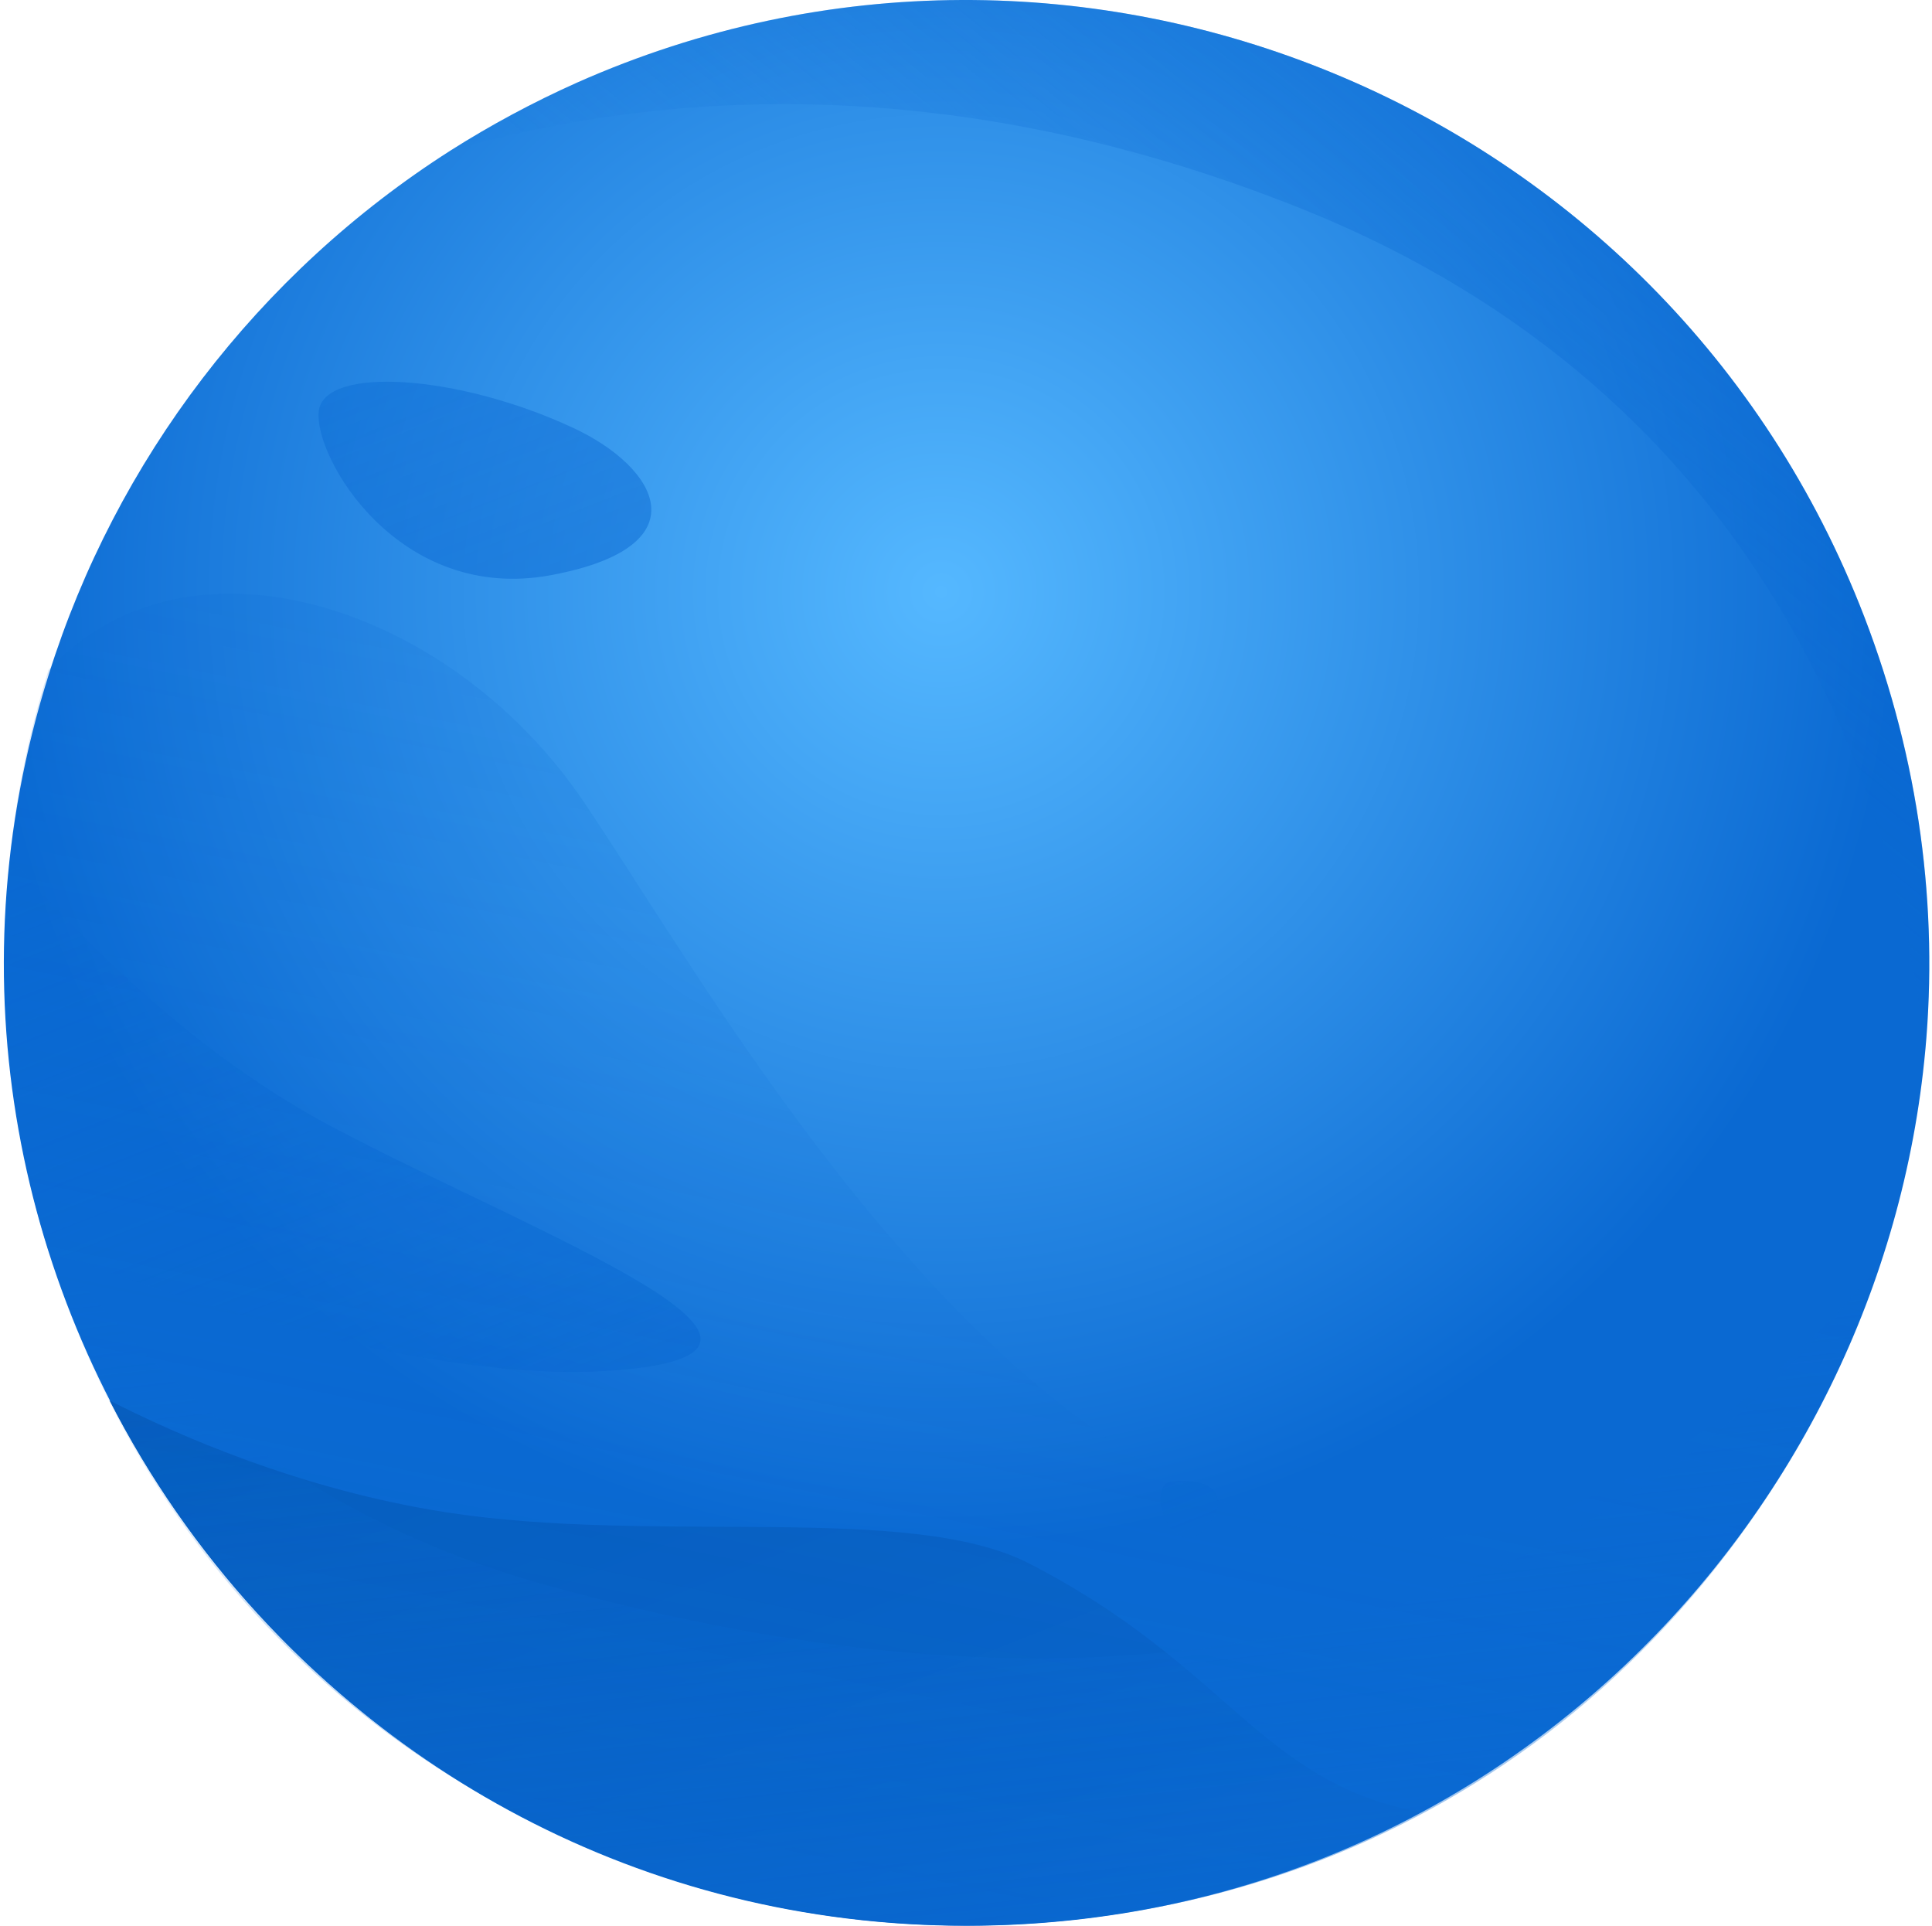 <svg width="301" height="300" viewBox="0 0 301 300" fill="none" xmlns="http://www.w3.org/2000/svg">
<path d="M299.961 163.586C293.185 237.111 231.889 300 150.597 300C49.095 300 -22.71 201.038 7.605 105.051C18.043 71.787 40.131 42.615 70.208 23.436C76.438 19.486 83.024 15.941 89.895 12.872C167.859 -21.749 259.588 15.965 290.45 96.081C299.105 118.614 301.982 141.576 299.961 163.586Z" fill="url(#paint0_radial)"/>
<path d="M221.236 282.294C200.194 293.573 176.132 299.973 150.573 299.973C92.344 299.973 41.866 266.733 17.067 218.168C27.577 223.546 46.955 232.088 69.471 235.586C102.14 240.654 141.68 234.015 160.273 243.533C191.278 259.404 196.319 277.63 221.236 282.294Z" fill="url(#paint1_linear)"/>
<path d="M95.057 213.529C66.216 215.504 26.152 201.845 7.512 194.731C3.113 180.597 0.735 165.583 0.735 150.021C0.735 144.429 1.044 138.909 1.639 133.484C9.77 143.121 28.411 163.227 51.855 175.6C83.597 192.375 133.836 210.887 95.057 213.529Z" fill="url(#paint2_linear)"/>
<path d="M89.326 66.668C71.374 58.293 50.546 56.96 49.666 64.027C48.786 71.094 62.006 94.008 85.806 89.606C109.583 85.18 102.545 72.831 89.326 66.668Z" fill="url(#paint3_linear)"/>
<path d="M218.882 246.625C211.155 242.366 184.501 227.209 201.264 258.094C207.85 270.229 236.524 256.333 218.882 246.625Z" fill="#0A69D2"/>
<path d="M182.744 230.732C179.13 230.993 180.984 238.679 184.503 239.559C188.046 240.44 195.108 229.851 182.744 230.732Z" fill="url(#paint4_linear)"/>
<path opacity="0.45" d="M292.501 197.487C289.054 207.695 284.536 217.379 279.091 226.469C273.456 235.868 266.799 244.6 259.309 252.524C248.301 264.159 235.438 274.01 221.219 281.624C200.177 292.903 176.115 299.304 150.555 299.304C92.327 299.304 41.849 266.063 17.05 217.498C13.222 210.027 10.012 202.198 7.492 194.061C3.093 179.927 0.716 164.912 0.716 149.351C0.716 143.759 1.025 138.239 1.619 132.814C2.642 123.391 4.544 114.206 7.254 105.379C7.349 105.045 7.468 104.689 7.563 104.355C29.343 80.966 70.452 94.385 91.067 125.08C122 171.194 195.945 308.584 292.501 197.487Z" fill="url(#paint5_linear)"/>
<path opacity="0.55" d="M293.21 196.136C290.499 204.963 285.482 216.575 279.134 227.14C211.585 339.735 43.224 316.536 6.798 192.305C25.51 217.86 50.642 237.205 84.048 246.628C203.121 280.13 264.131 234.968 293.21 196.136Z" fill="url(#paint6_linear)"/>
<path d="M290.45 96.081C299.129 118.59 301.982 141.576 299.961 163.586C295.396 124.777 276.184 61.674 202.144 32.264C147.886 10.706 102.449 14.228 70.185 23.436C76.414 19.486 83 15.941 89.871 12.871C167.859 -21.75 259.588 15.988 290.45 96.081Z" fill="url(#paint7_linear)"/>
<defs>
<radialGradient id="paint0_radial" cx="0" cy="0" r="1" gradientUnits="userSpaceOnUse" gradientTransform="translate(146.609 91.772) scale(149.919 150.032)">
<stop stop-color="#55B8FF"/>
<stop offset="1" stop-color="#0A69D2"/>
</radialGradient>
<linearGradient id="paint1_linear" x1="157.309" y1="347.32" x2="32.865" y2="31.155" gradientUnits="userSpaceOnUse">
<stop stop-color="#0A69D2"/>
<stop offset="1" stop-color="#004FA6"/>
</linearGradient>
<linearGradient id="paint2_linear" x1="121.239" y1="361.518" x2="-3.204" y2="45.354" gradientUnits="userSpaceOnUse">
<stop stop-color="#0A69D2"/>
<stop offset="1" stop-color="#0A69D2" stop-opacity="0"/>
</linearGradient>
<linearGradient id="paint3_linear" x1="180.038" y1="338.373" x2="55.595" y2="22.209" gradientUnits="userSpaceOnUse">
<stop stop-color="#0A69D2"/>
<stop offset="1" stop-color="#0A69D2" stop-opacity="0.37"/>
</linearGradient>
<linearGradient id="paint4_linear" x1="220.046" y1="322.627" x2="95.603" y2="6.462" gradientUnits="userSpaceOnUse">
<stop stop-color="#0A69D2"/>
<stop offset="1" stop-color="#0A69D2" stop-opacity="0"/>
</linearGradient>
<linearGradient id="paint5_linear" x1="118.595" y1="303.93" x2="162.917" y2="85.653" gradientUnits="userSpaceOnUse">
<stop stop-color="#0A69D2" stop-opacity="0"/>
<stop offset="1" stop-color="#0A69D2" stop-opacity="0.42"/>
</linearGradient>
<linearGradient id="paint6_linear" x1="165.704" y1="336.524" x2="148.931" y2="184.8" gradientUnits="userSpaceOnUse">
<stop stop-color="#0A69D2"/>
<stop offset="1" stop-color="#0A69D2" stop-opacity="0"/>
</linearGradient>
<linearGradient id="paint7_linear" x1="338.34" y1="-94.951" x2="172.474" y2="108.698" gradientUnits="userSpaceOnUse">
<stop stop-color="#0A69D2"/>
<stop offset="1" stop-color="#0A69D2" stop-opacity="0"/>
</linearGradient>
</defs>
</svg>
